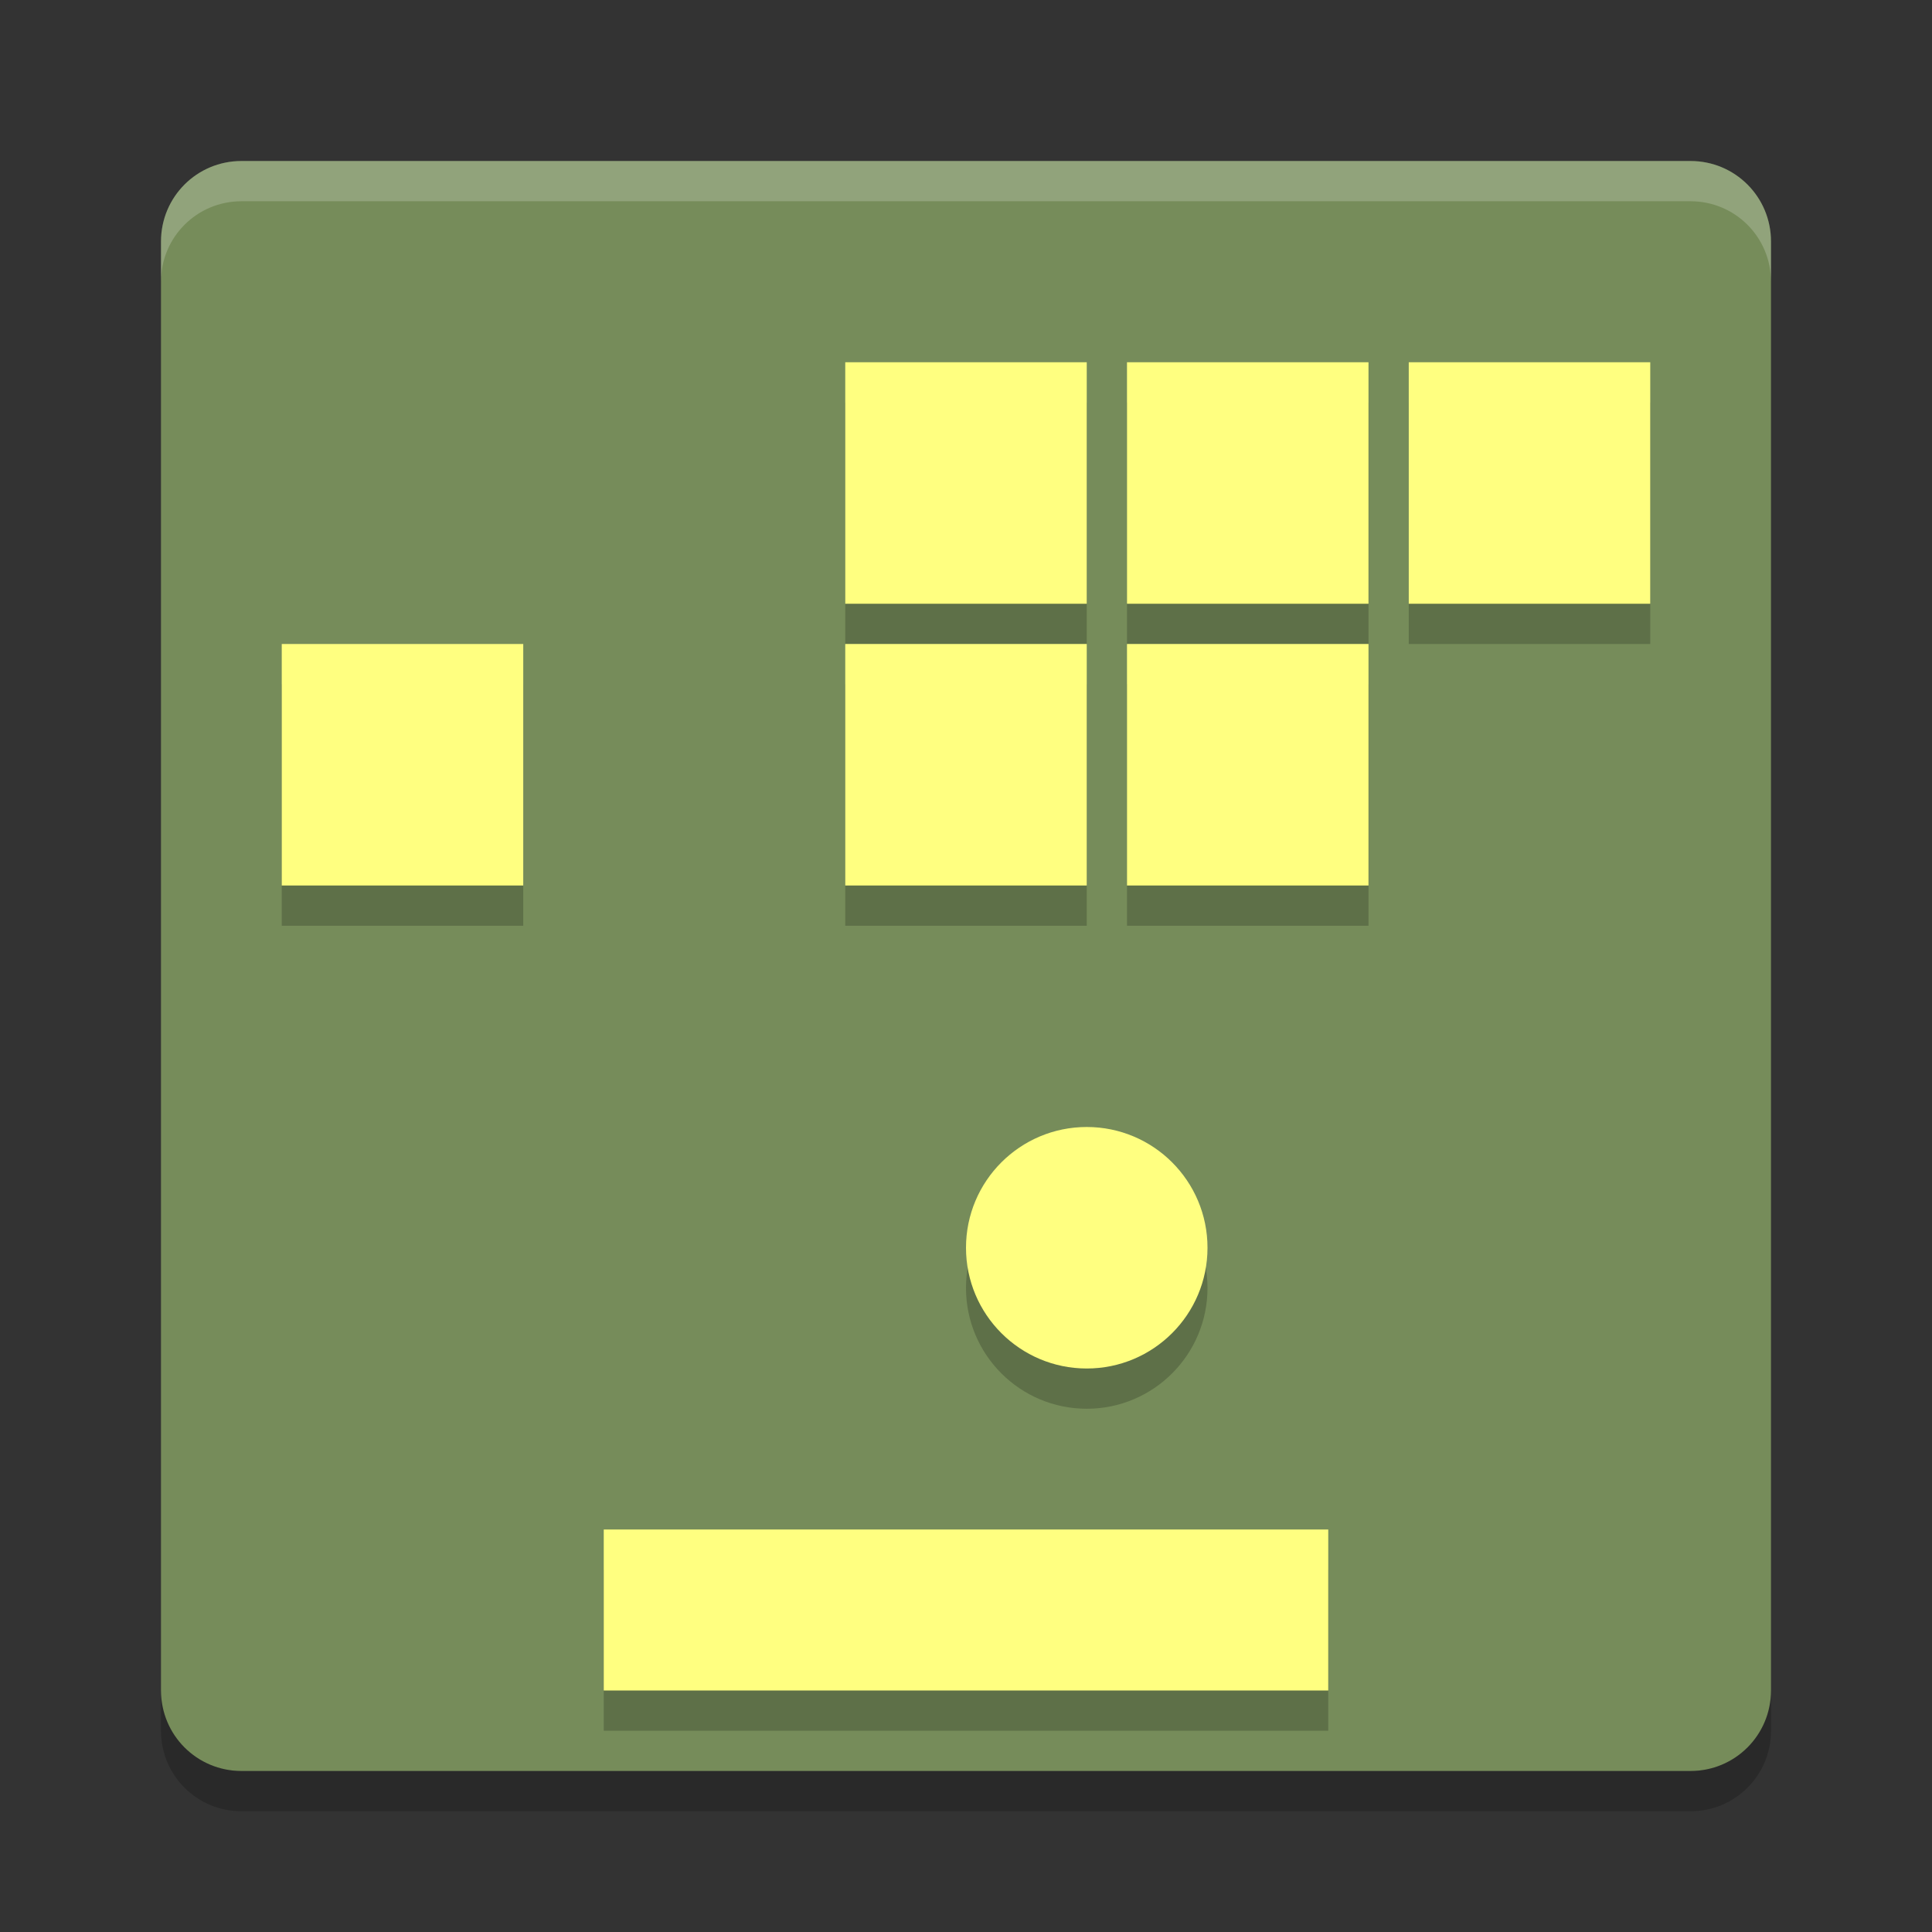 <?xml version="1.0" encoding="UTF-8" standalone="no"?>
<svg id="svg2817" xmlns:rdf="http://www.w3.org/1999/02/22-rdf-syntax-ns#" xmlns="http://www.w3.org/2000/svg" height="48" width="48" version="1.0" xmlns:cc="http://creativecommons.org/ns#" xmlns:dc="http://purl.org/dc/elements/1.1/">
    <rect width="100%" height="100%" fill="#333333" stroke="none"/>
    <path id="rect4203-8" fill="#768c5a" d="m44 42v-36c0-1.108-0.892-2-2-2h-36c-1.108 0-2 0.892-2 2v36c0 1.108 0.892 2 2 2h36c1.108 0 2-0.892 2-2z"/>
    <path id="rect5289" opacity=".2" fill="#fff" d="m6 4c-1.108 0-2 0.892-2 2v1c0-1.108 0.892-2 2-2h36c1.108 0 2 0.892 2 2v-1c0-1.108-0.892-2-2-2h-36z"/>
    <path id="path4680" opacity=".2" d="m4 42v1c0 1.108 0.892 2 2 2h36c1.108 0 2-0.892 2-2v-1c0 1.108-0.892 2-2 2h-36c-1.108 0-2-0.892-2-2z"/>
    <rect id="rect4633" opacity=".2" height="4" width="18" y="39" x="15"/>
    <circle id="circle4635" opacity=".2" cy="32" cx="27" r="3"/>
    <rect id="rect4637" opacity=".2" height="6" width="6" y="10" x="21"/>
    <rect id="rect4639" opacity=".2" height="6" width="6" y="10" x="28"/>
    <rect id="rect4641" opacity=".2" height="6" width="6" y="10" x="35"/>
    <rect id="rect4643" opacity=".2" height="6" width="6" y="17" x="7"/>
    <rect id="rect4645" opacity=".2" height="6" width="6" y="17" x="21"/>
    <rect id="rect4647" opacity=".2" height="6" width="6" y="17" x="28"/>
    <rect id="rect4560" height="4" width="18" y="38" x="15" fill="#ffff80"/>
    <circle id="path4562" cy="31" cx="27" r="3" fill="#ffff80"/>
    <rect id="rect4574" height="6" width="6" y="9" x="21" fill="#ffff80"/>
    <rect id="rect4576" height="6" width="6" y="9" x="28" fill="#ffff80"/>
    <rect id="rect4580" height="6" width="6" y="9" x="35" fill="#ffff80"/>
    <rect id="rect4599" height="6" width="6" y="16" x="7" fill="#ffff80"/>
    <rect id="rect4605" height="6" width="6" y="16" x="21" fill="#ffff80"/>
    <rect id="rect4607" height="6" width="6" y="16" x="28" fill="#ffff80"/>
</svg>
